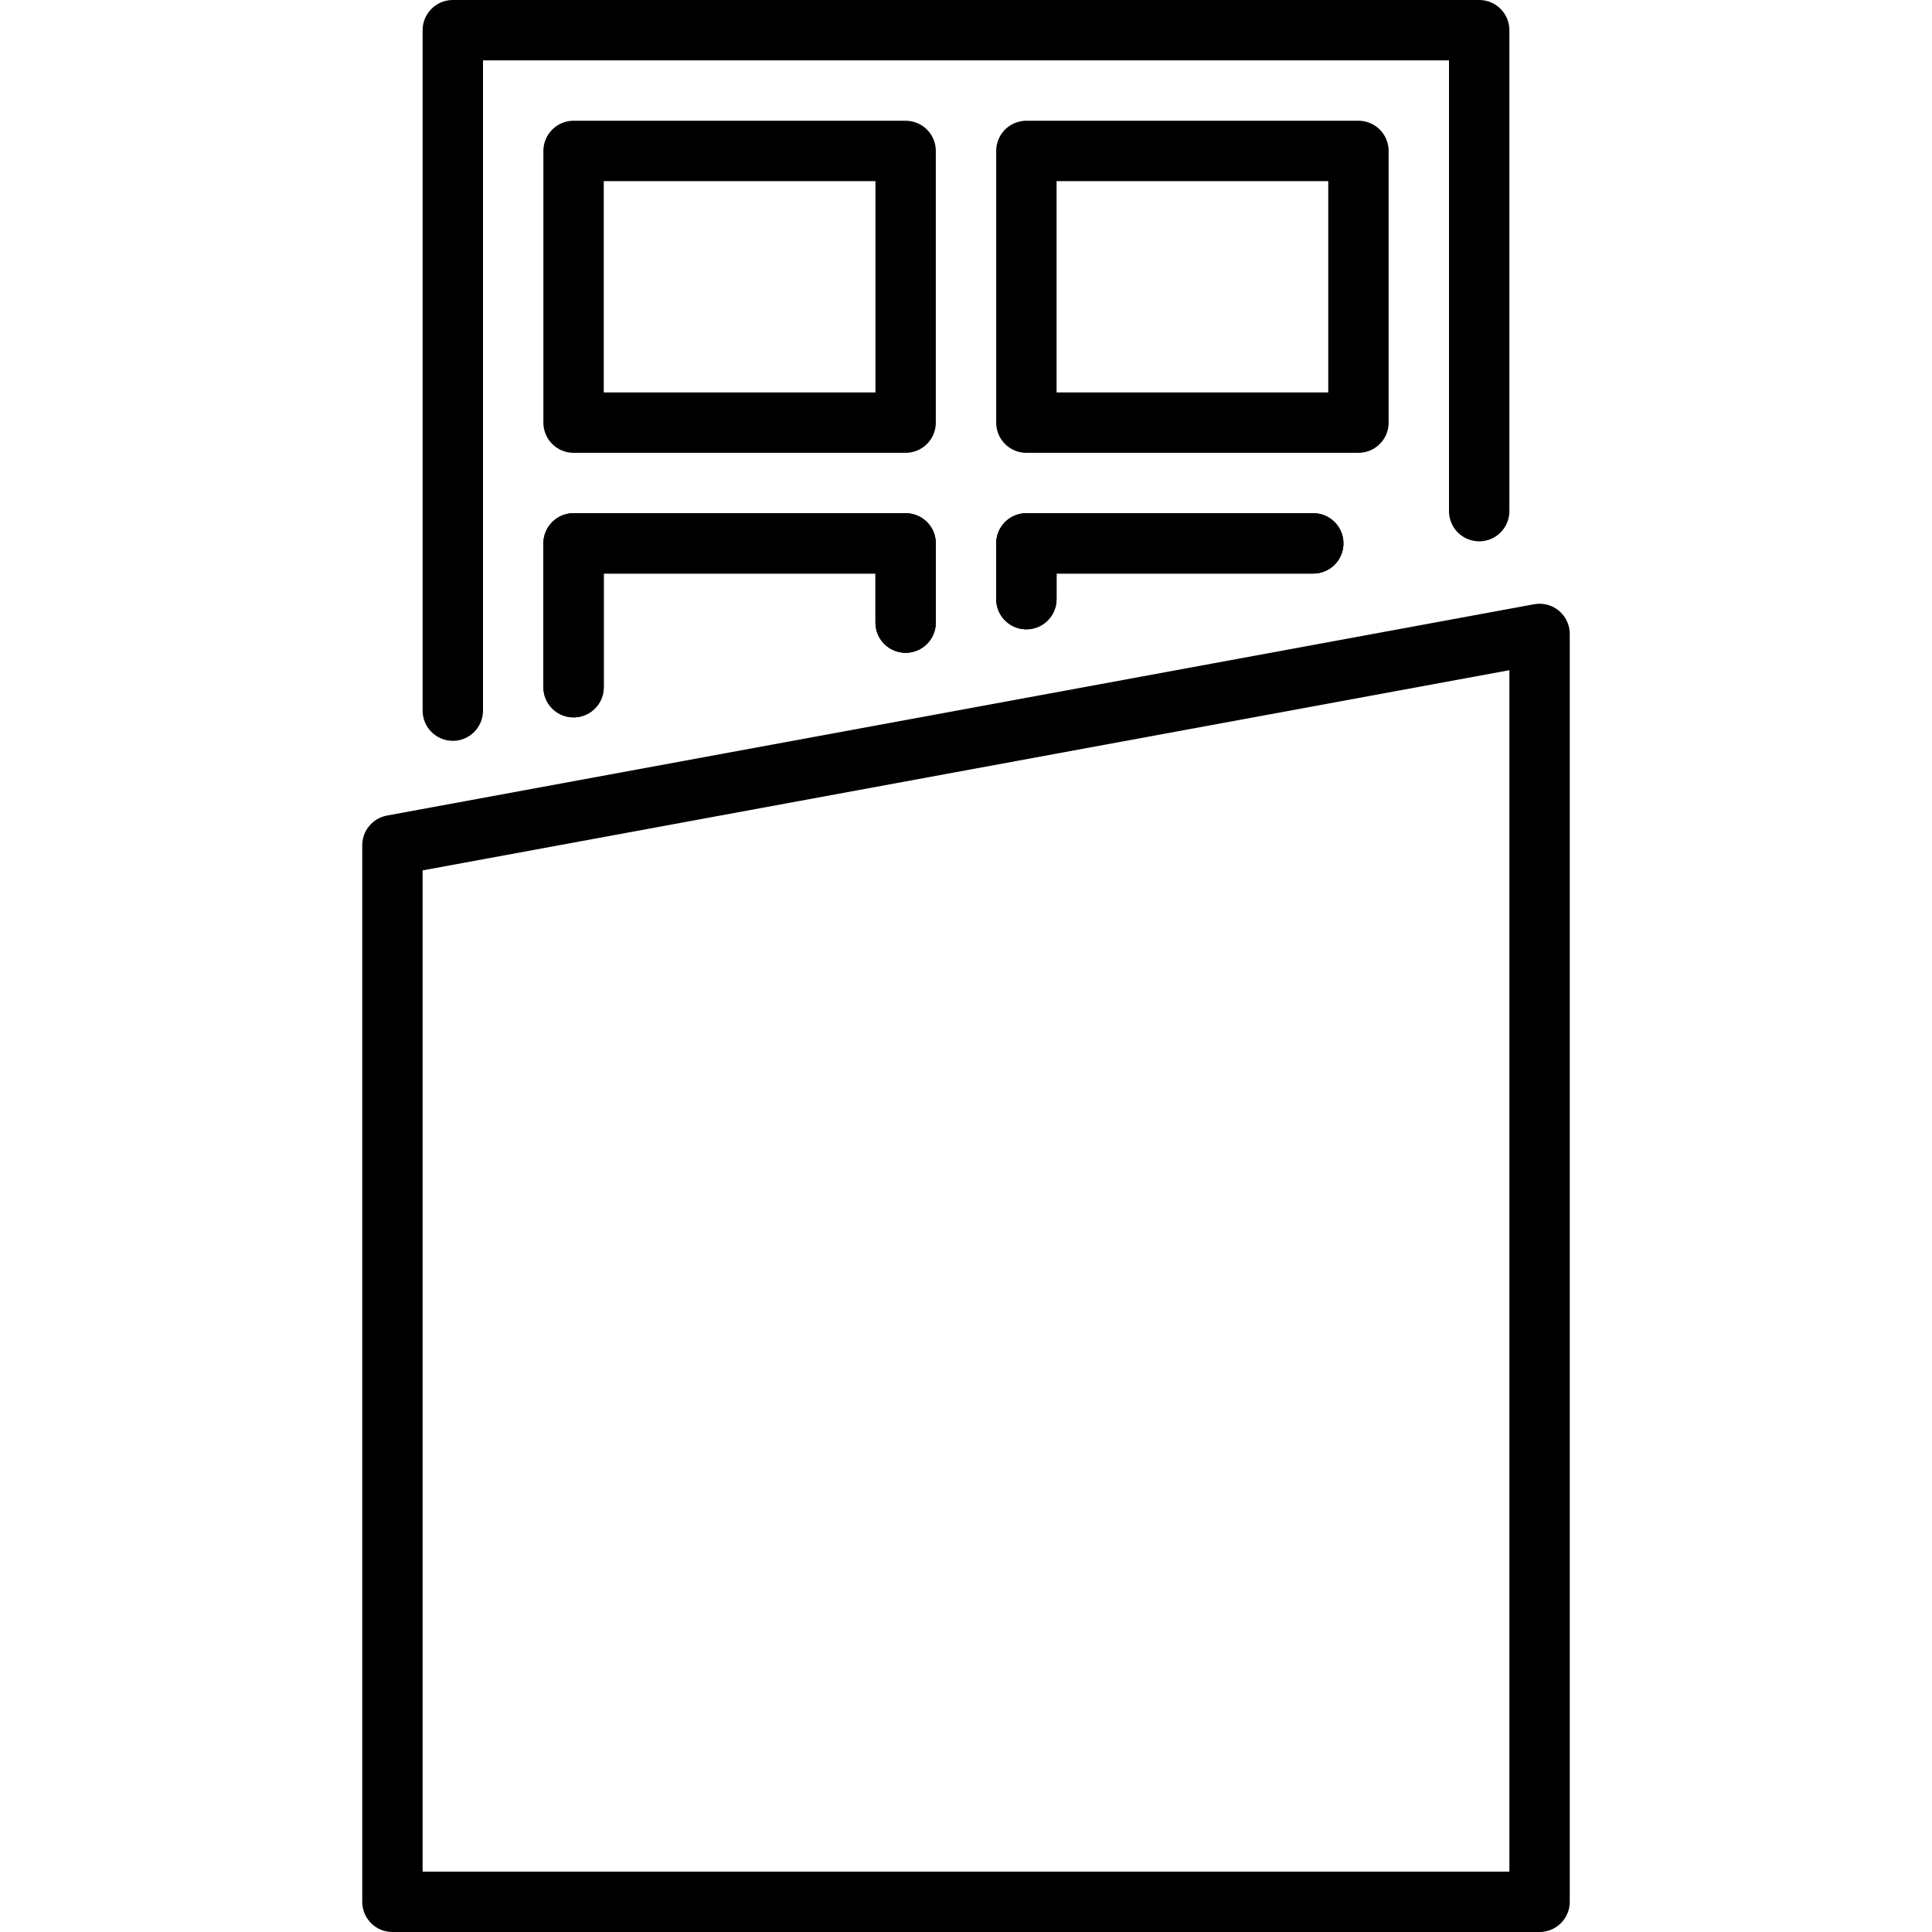 <svg xmlns="http://www.w3.org/2000/svg" width="24" height="24" viewBox="0 0 24 24"> <g transform="translate(4.5 0.0) scale(0.375)">
  
  <g
     id="line"
     transform="translate(-16,-4)">
    <rect
       x="38"
       y="9"
       width="11"
       height="9"
       fill="none"
       stroke="#000"
       stroke-linecap="round"
       stroke-linejoin="round"
       stroke-miterlimit="10"
       stroke-width="2"
       id="rect2" />
    <rect
       x="23"
       y="9"
       width="11"
       height="9"
       fill="none"
       stroke="#000"
       stroke-linecap="round"
       stroke-linejoin="round"
       stroke-miterlimit="10"
       stroke-width="2"
       id="rect4" />
    <polygon
       fill="none"
       stroke="#000"
       stroke-linecap="round"
       stroke-linejoin="round"
       stroke-miterlimit="10"
       stroke-width="2"
       points="17,67 55,67 55,25 17,32 "
       id="polygon6" />
    <polyline
       fill="none"
       stroke="#000"
       stroke-linecap="round"
       stroke-linejoin="round"
       stroke-miterlimit="10"
       stroke-width="2"
       points="53,20.932 53,5 19,5 19,27.541"
       id="polyline8" />
    <polyline
       fill="none"
       stroke="#000"
       stroke-linecap="round"
       stroke-linejoin="round"
       stroke-miterlimit="10"
       stroke-width="2"
       points="38,23.847 38,22 47.503,22"
       id="polyline10" />
    <polyline
       fill="none"
       stroke="#000"
       stroke-linecap="round"
       stroke-linejoin="round"
       stroke-miterlimit="10"
       stroke-width="2"
       points="23,26.764 23,22 34,22 34,24.625"
       id="polyline12" />
    <polyline
       fill="none"
       stroke="#000"
       stroke-linecap="round"
       stroke-linejoin="round"
       stroke-miterlimit="10"
       stroke-width="2"
       points="47.503,22 38,22 38,23.847"
       id="polyline14" />
    <polyline
       fill="none"
       stroke="#000"
       stroke-linecap="round"
       stroke-linejoin="round"
       stroke-miterlimit="10"
       stroke-width="2"
       points="34,24.625 34,22 23,22 23,26.764"
       id="polyline16" />
  </g>
</g></svg>